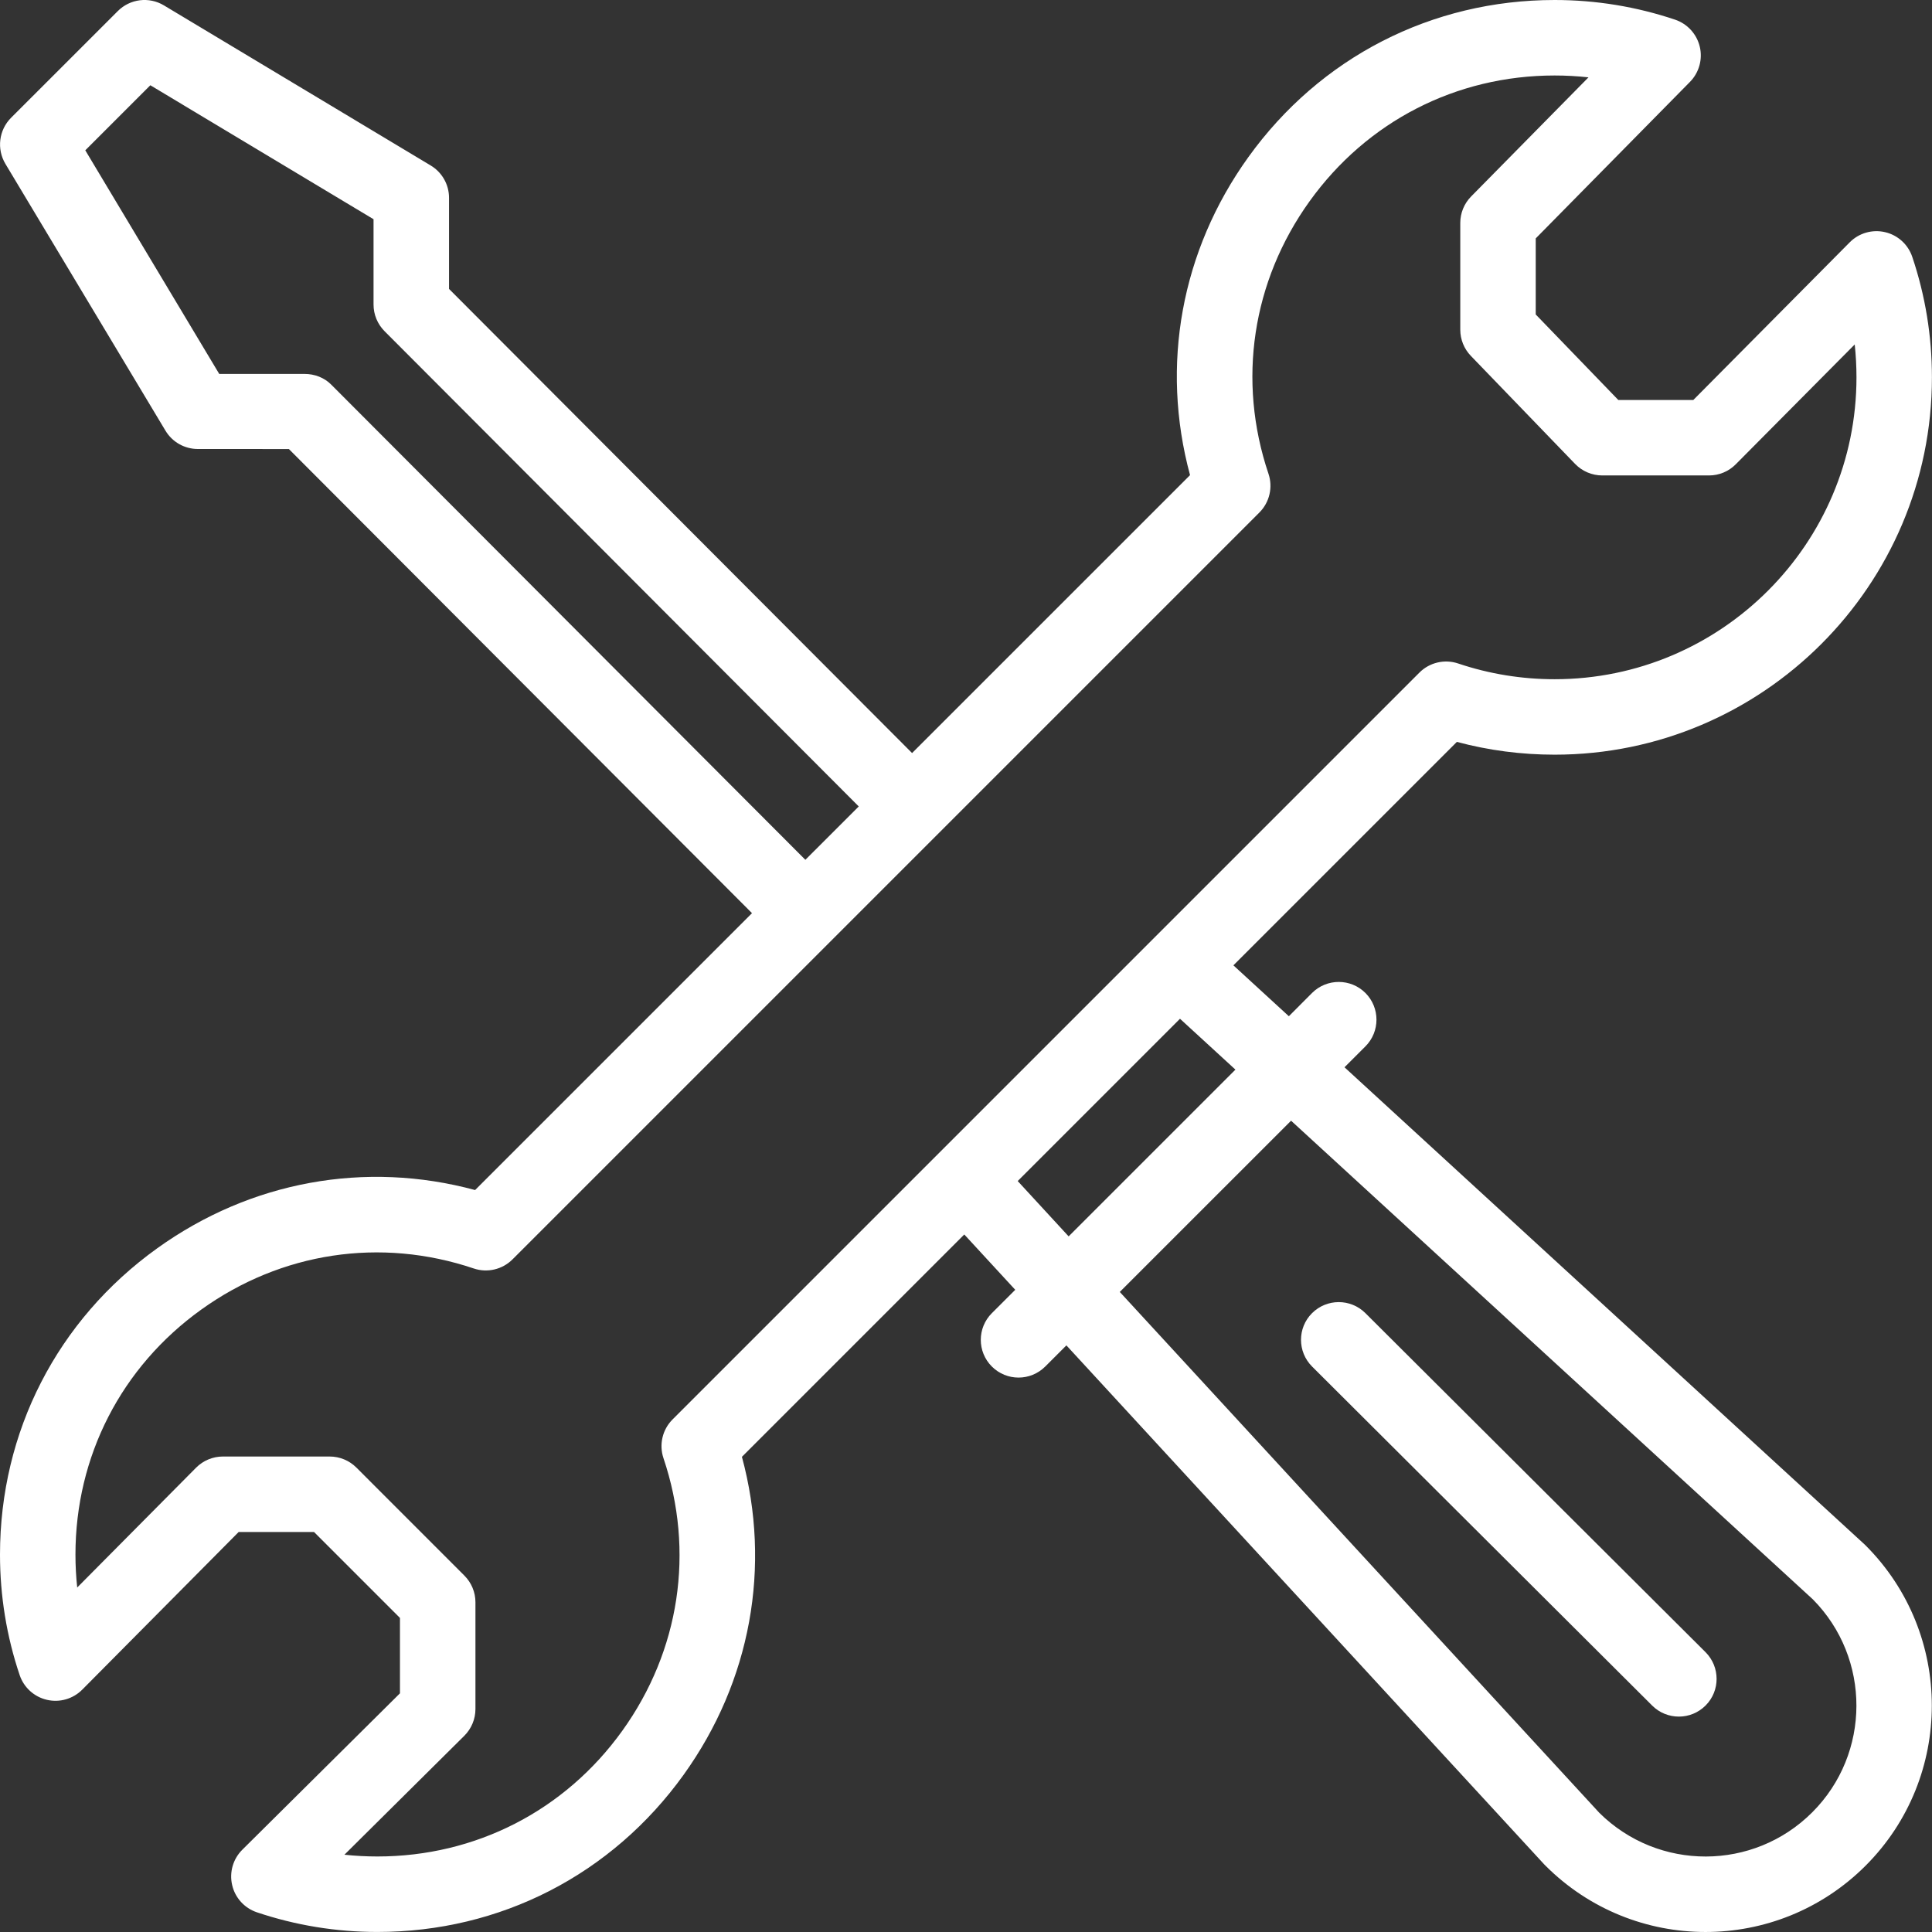<svg width="55" height="55" viewBox="0 0 55 55" fill="none" xmlns="http://www.w3.org/2000/svg">
<rect x="0" y="0" width="55" height="55" fill="#333333" stroke="none"/>
<path d="M53.664 6.609C53.301 6.524 52.92 6.634 52.658 6.898L48.205 11.387H46.07L43.719 8.952V6.787L48.109 2.332C48.369 2.068 48.475 1.689 48.389 1.329C48.303 0.969 48.038 0.679 47.687 0.56C46.584 0.189 45.43 0 44.257 0C40.758 0 37.579 1.632 35.536 4.476C33.623 7.139 33.033 10.402 33.878 13.526L25.965 21.438L12.783 8.225V5.632C12.783 5.255 12.585 4.905 12.261 4.711L4.666 0.153C4.243 -0.101 3.702 -0.034 3.354 0.315L0.316 3.352C-0.033 3.701 -0.099 4.242 0.154 4.665L4.711 12.261C4.905 12.584 5.254 12.782 5.632 12.782L8.224 12.783L21.408 25.996L13.525 33.878C10.402 33.034 7.137 33.624 4.473 35.538C1.63 37.581 0 40.758 0 44.257C0 45.43 0.188 46.585 0.56 47.687C0.679 48.04 0.972 48.306 1.335 48.39C1.698 48.475 2.078 48.365 2.341 48.101L6.794 43.613H8.94L11.386 46.059V48.205L6.898 52.658C6.634 52.92 6.524 53.301 6.609 53.664C6.692 54.027 6.959 54.32 7.312 54.439C8.414 54.81 9.569 54.999 10.742 54.999C14.241 54.999 17.418 53.368 19.461 50.525C21.375 47.861 21.965 44.597 21.121 41.473L27.451 35.143L28.902 36.718L28.236 37.383C27.816 37.803 27.816 38.483 28.236 38.902C28.656 39.322 29.335 39.322 29.756 38.902L30.358 38.3L43.965 53.08C43.975 53.09 43.985 53.101 43.996 53.111C46.513 55.629 50.592 55.63 53.111 53.111C55.623 50.598 55.623 46.509 53.111 43.996C53.1 43.985 53.089 43.974 53.078 43.964L38.275 30.383L38.871 29.788C39.29 29.368 39.29 28.688 38.871 28.268C38.451 27.849 37.771 27.849 37.351 28.268L36.691 28.93L35.112 27.481L41.474 21.12C42.378 21.362 43.311 21.484 44.257 21.484C50.18 21.484 54.998 16.665 54.998 10.742C54.998 9.569 54.81 8.415 54.438 7.312C54.319 6.959 54.026 6.693 53.664 6.609ZM9.43 10.95C9.229 10.748 8.955 10.645 8.67 10.645L6.241 10.645L2.428 4.279L4.28 2.427L10.634 6.241V8.67C10.634 8.955 10.747 9.227 10.948 9.429L24.447 22.958L22.927 24.477L9.43 10.95ZM36.754 31.904L51.608 45.53C53.267 47.207 53.262 49.922 51.592 51.592C49.919 53.266 47.209 53.271 45.529 51.607L31.878 36.779L36.754 31.904ZM35.17 30.45L30.422 35.197L28.972 33.622L33.592 29.002L35.17 30.45ZM44.257 19.336C43.317 19.336 42.393 19.185 41.511 18.888C41.125 18.758 40.697 18.858 40.409 19.146C35.023 24.532 23.419 36.135 19.146 40.409C18.858 40.697 18.757 41.125 18.888 41.512C19.781 44.163 19.354 46.991 17.715 49.272C16.082 51.546 13.54 52.85 10.742 52.85C10.428 52.85 10.115 52.833 9.805 52.8L13.217 49.415C13.42 49.213 13.535 48.939 13.535 48.652V45.613C13.535 45.328 13.421 45.055 13.22 44.854L10.145 41.778C9.943 41.577 9.67 41.464 9.385 41.464H6.346C6.06 41.464 5.785 41.578 5.583 41.781L2.198 45.193C2.165 44.884 2.148 44.571 2.148 44.257C2.148 41.458 3.452 38.917 5.727 37.283C8.007 35.645 10.835 35.217 13.487 36.111C13.874 36.241 14.301 36.141 14.59 35.852C14.649 35.793 35.837 14.605 35.852 14.59C36.141 14.301 36.241 13.874 36.111 13.487C35.217 10.836 35.644 8.008 37.281 5.73C38.915 3.454 41.458 2.149 44.256 2.149C44.58 2.149 44.902 2.167 45.221 2.202L41.88 5.593C41.682 5.794 41.571 6.064 41.571 6.346V9.385C41.571 9.664 41.679 9.931 41.872 10.131L44.84 13.207C45.042 13.416 45.322 13.535 45.613 13.535H48.652C48.938 13.535 49.213 13.421 49.414 13.217L52.8 9.806C52.833 10.115 52.85 10.428 52.85 10.742C52.85 15.481 48.995 19.336 44.257 19.336Z" fill="white"/>
<path d="M47.035 48.555C47.455 48.973 48.135 48.973 48.555 48.552C48.974 48.132 48.972 47.452 48.552 47.033L38.87 37.382C38.45 36.963 37.769 36.964 37.35 37.384C36.931 37.804 36.933 38.484 37.353 38.903L47.035 48.555Z" fill="white"/>
</svg>
